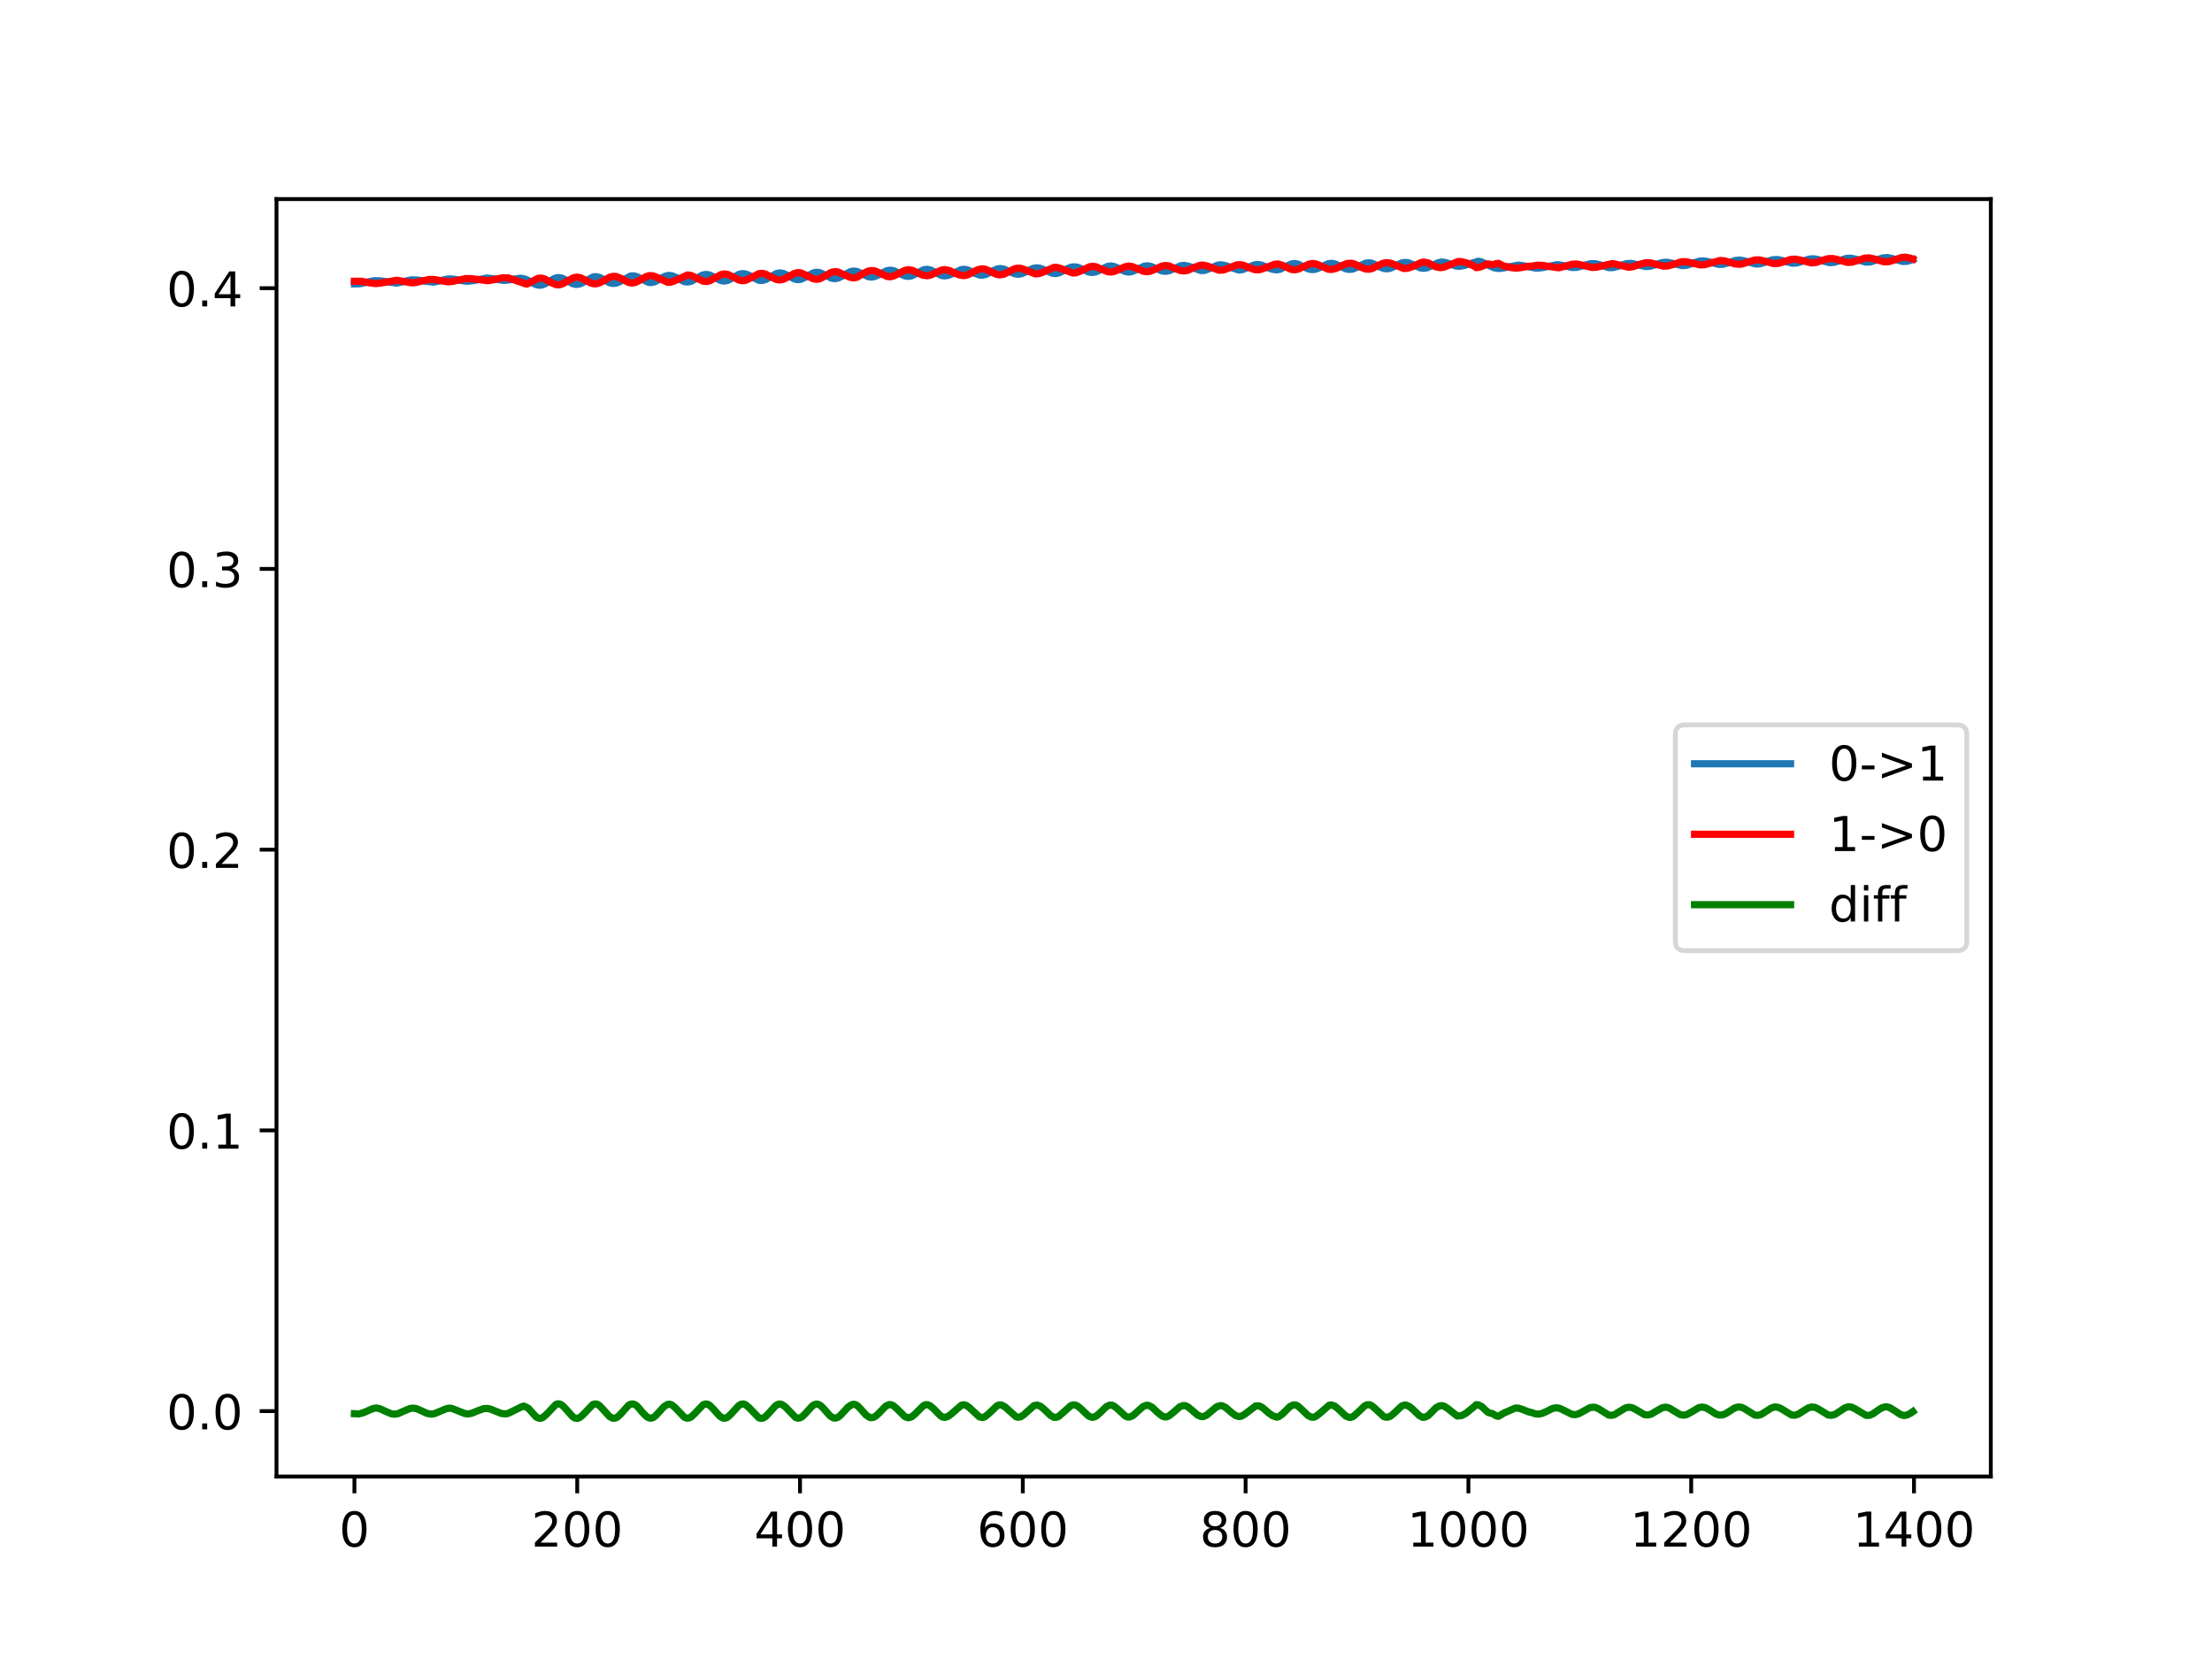 <?xml version="1.0" encoding="utf-8" standalone="no"?>
<!DOCTYPE svg PUBLIC "-//W3C//DTD SVG 1.1//EN"
  "http://www.w3.org/Graphics/SVG/1.1/DTD/svg11.dtd">
<!-- Created with matplotlib (https://matplotlib.org/) -->
<svg height="345.6pt" version="1.1" viewBox="0 0 460.8 345.6" width="460.8pt" xmlns="http://www.w3.org/2000/svg" xmlns:xlink="http://www.w3.org/1999/xlink">
 <defs>
  <style type="text/css">
*{stroke-linecap:butt;stroke-linejoin:round;}
  </style>
 </defs>
 <g id="figure_1">
  <g id="patch_1">
   <path d="M 0 345.6 
L 460.8 345.6 
L 460.8 0 
L 0 0 
z
" style="fill:#ffffff;"/>
  </g>
  <g id="axes_1">
   <g id="patch_2">
    <path d="M 57.6 307.584 
L 414.72 307.584 
L 414.72 41.472 
L 57.6 41.472 
z
" style="fill:#ffffff;"/>
   </g>
   <g id="matplotlib.axis_1">
    <g id="xtick_1">
     <g id="line2d_1">
      <defs>
       <path d="M 0 0 
L 0 3.5 
" id="ma3185d7cd2" style="stroke:#000000;stroke-width:0.8;"/>
      </defs>
      <g>
       <use style="stroke:#000000;stroke-width:0.8;" x="73.833" xlink:href="#ma3185d7cd2" y="307.584"/>
      </g>
     </g>
     <g id="text_1">
      <!-- 0 -->
      <defs>
       <path d="M 31.781 66.406 
Q 24.172 66.406 20.328 58.906 
Q 16.5 51.422 16.5 36.375 
Q 16.5 21.391 20.328 13.891 
Q 24.172 6.391 31.781 6.391 
Q 39.453 6.391 43.281 13.891 
Q 47.125 21.391 47.125 36.375 
Q 47.125 51.422 43.281 58.906 
Q 39.453 66.406 31.781 66.406 
z
M 31.781 74.219 
Q 44.047 74.219 50.516 64.516 
Q 56.984 54.828 56.984 36.375 
Q 56.984 17.969 50.516 8.266 
Q 44.047 -1.422 31.781 -1.422 
Q 19.531 -1.422 13.062 8.266 
Q 6.594 17.969 6.594 36.375 
Q 6.594 54.828 13.062 64.516 
Q 19.531 74.219 31.781 74.219 
z
" id="DejaVuSans-48"/>
      </defs>
      <g transform="translate(70.651 322.182)scale(0.1 -0.1)">
       <use xlink:href="#DejaVuSans-48"/>
      </g>
     </g>
    </g>
    <g id="xtick_2">
     <g id="line2d_2">
      <g>
       <use style="stroke:#000000;stroke-width:0.8;" x="120.245" xlink:href="#ma3185d7cd2" y="307.584"/>
      </g>
     </g>
     <g id="text_2">
      <!-- 200 -->
      <defs>
       <path d="M 19.188 8.297 
L 53.609 8.297 
L 53.609 0 
L 7.328 0 
L 7.328 8.297 
Q 12.938 14.109 22.625 23.891 
Q 32.328 33.688 34.812 36.531 
Q 39.547 41.844 41.422 45.531 
Q 43.312 49.219 43.312 52.781 
Q 43.312 58.594 39.234 62.25 
Q 35.156 65.922 28.609 65.922 
Q 23.969 65.922 18.812 64.312 
Q 13.672 62.703 7.812 59.422 
L 7.812 69.391 
Q 13.766 71.781 18.938 73 
Q 24.125 74.219 28.422 74.219 
Q 39.75 74.219 46.484 68.547 
Q 53.219 62.891 53.219 53.422 
Q 53.219 48.922 51.531 44.891 
Q 49.859 40.875 45.406 35.406 
Q 44.188 33.984 37.641 27.219 
Q 31.109 20.453 19.188 8.297 
z
" id="DejaVuSans-50"/>
      </defs>
      <g transform="translate(110.701 322.182)scale(0.1 -0.1)">
       <use xlink:href="#DejaVuSans-50"/>
       <use x="63.623" xlink:href="#DejaVuSans-48"/>
       <use x="127.246" xlink:href="#DejaVuSans-48"/>
      </g>
     </g>
    </g>
    <g id="xtick_3">
     <g id="line2d_3">
      <g>
       <use style="stroke:#000000;stroke-width:0.8;" x="166.657" xlink:href="#ma3185d7cd2" y="307.584"/>
      </g>
     </g>
     <g id="text_3">
      <!-- 400 -->
      <defs>
       <path d="M 37.797 64.312 
L 12.891 25.391 
L 37.797 25.391 
z
M 35.203 72.906 
L 47.609 72.906 
L 47.609 25.391 
L 58.016 25.391 
L 58.016 17.188 
L 47.609 17.188 
L 47.609 0 
L 37.797 0 
L 37.797 17.188 
L 4.891 17.188 
L 4.891 26.703 
z
" id="DejaVuSans-52"/>
      </defs>
      <g transform="translate(157.114 322.182)scale(0.1 -0.1)">
       <use xlink:href="#DejaVuSans-52"/>
       <use x="63.623" xlink:href="#DejaVuSans-48"/>
       <use x="127.246" xlink:href="#DejaVuSans-48"/>
      </g>
     </g>
    </g>
    <g id="xtick_4">
     <g id="line2d_4">
      <g>
       <use style="stroke:#000000;stroke-width:0.8;" x="213.07" xlink:href="#ma3185d7cd2" y="307.584"/>
      </g>
     </g>
     <g id="text_4">
      <!-- 600 -->
      <defs>
       <path d="M 33.016 40.375 
Q 26.375 40.375 22.484 35.828 
Q 18.609 31.297 18.609 23.391 
Q 18.609 15.531 22.484 10.953 
Q 26.375 6.391 33.016 6.391 
Q 39.656 6.391 43.531 10.953 
Q 47.406 15.531 47.406 23.391 
Q 47.406 31.297 43.531 35.828 
Q 39.656 40.375 33.016 40.375 
z
M 52.594 71.297 
L 52.594 62.312 
Q 48.875 64.062 45.094 64.984 
Q 41.312 65.922 37.594 65.922 
Q 27.828 65.922 22.672 59.328 
Q 17.531 52.734 16.797 39.406 
Q 19.672 43.656 24.016 45.922 
Q 28.375 48.188 33.594 48.188 
Q 44.578 48.188 50.953 41.516 
Q 57.328 34.859 57.328 23.391 
Q 57.328 12.156 50.688 5.359 
Q 44.047 -1.422 33.016 -1.422 
Q 20.359 -1.422 13.672 8.266 
Q 6.984 17.969 6.984 36.375 
Q 6.984 53.656 15.188 63.938 
Q 23.391 74.219 37.203 74.219 
Q 40.922 74.219 44.703 73.484 
Q 48.484 72.75 52.594 71.297 
z
" id="DejaVuSans-54"/>
      </defs>
      <g transform="translate(203.526 322.182)scale(0.1 -0.1)">
       <use xlink:href="#DejaVuSans-54"/>
       <use x="63.623" xlink:href="#DejaVuSans-48"/>
       <use x="127.246" xlink:href="#DejaVuSans-48"/>
      </g>
     </g>
    </g>
    <g id="xtick_5">
     <g id="line2d_5">
      <g>
       <use style="stroke:#000000;stroke-width:0.8;" x="259.482" xlink:href="#ma3185d7cd2" y="307.584"/>
      </g>
     </g>
     <g id="text_5">
      <!-- 800 -->
      <defs>
       <path d="M 31.781 34.625 
Q 24.75 34.625 20.719 30.859 
Q 16.703 27.094 16.703 20.516 
Q 16.703 13.922 20.719 10.156 
Q 24.75 6.391 31.781 6.391 
Q 38.812 6.391 42.859 10.172 
Q 46.922 13.969 46.922 20.516 
Q 46.922 27.094 42.891 30.859 
Q 38.875 34.625 31.781 34.625 
z
M 21.922 38.812 
Q 15.578 40.375 12.031 44.719 
Q 8.5 49.078 8.5 55.328 
Q 8.5 64.062 14.719 69.141 
Q 20.953 74.219 31.781 74.219 
Q 42.672 74.219 48.875 69.141 
Q 55.078 64.062 55.078 55.328 
Q 55.078 49.078 51.531 44.719 
Q 48 40.375 41.703 38.812 
Q 48.828 37.156 52.797 32.312 
Q 56.781 27.484 56.781 20.516 
Q 56.781 9.906 50.312 4.234 
Q 43.844 -1.422 31.781 -1.422 
Q 19.734 -1.422 13.25 4.234 
Q 6.781 9.906 6.781 20.516 
Q 6.781 27.484 10.781 32.312 
Q 14.797 37.156 21.922 38.812 
z
M 18.312 54.391 
Q 18.312 48.734 21.844 45.562 
Q 25.391 42.391 31.781 42.391 
Q 38.141 42.391 41.719 45.562 
Q 45.312 48.734 45.312 54.391 
Q 45.312 60.062 41.719 63.234 
Q 38.141 66.406 31.781 66.406 
Q 25.391 66.406 21.844 63.234 
Q 18.312 60.062 18.312 54.391 
z
" id="DejaVuSans-56"/>
      </defs>
      <g transform="translate(249.938 322.182)scale(0.1 -0.1)">
       <use xlink:href="#DejaVuSans-56"/>
       <use x="63.623" xlink:href="#DejaVuSans-48"/>
       <use x="127.246" xlink:href="#DejaVuSans-48"/>
      </g>
     </g>
    </g>
    <g id="xtick_6">
     <g id="line2d_6">
      <g>
       <use style="stroke:#000000;stroke-width:0.8;" x="305.895" xlink:href="#ma3185d7cd2" y="307.584"/>
      </g>
     </g>
     <g id="text_6">
      <!-- 1000 -->
      <defs>
       <path d="M 12.406 8.297 
L 28.516 8.297 
L 28.516 63.922 
L 10.984 60.406 
L 10.984 69.391 
L 28.422 72.906 
L 38.281 72.906 
L 38.281 8.297 
L 54.391 8.297 
L 54.391 0 
L 12.406 0 
z
" id="DejaVuSans-49"/>
      </defs>
      <g transform="translate(293.17 322.182)scale(0.1 -0.1)">
       <use xlink:href="#DejaVuSans-49"/>
       <use x="63.623" xlink:href="#DejaVuSans-48"/>
       <use x="127.246" xlink:href="#DejaVuSans-48"/>
       <use x="190.869" xlink:href="#DejaVuSans-48"/>
      </g>
     </g>
    </g>
    <g id="xtick_7">
     <g id="line2d_7">
      <g>
       <use style="stroke:#000000;stroke-width:0.8;" x="352.307" xlink:href="#ma3185d7cd2" y="307.584"/>
      </g>
     </g>
     <g id="text_7">
      <!-- 1200 -->
      <g transform="translate(339.582 322.182)scale(0.1 -0.1)">
       <use xlink:href="#DejaVuSans-49"/>
       <use x="63.623" xlink:href="#DejaVuSans-50"/>
       <use x="127.246" xlink:href="#DejaVuSans-48"/>
       <use x="190.869" xlink:href="#DejaVuSans-48"/>
      </g>
     </g>
    </g>
    <g id="xtick_8">
     <g id="line2d_8">
      <g>
       <use style="stroke:#000000;stroke-width:0.8;" x="398.719" xlink:href="#ma3185d7cd2" y="307.584"/>
      </g>
     </g>
     <g id="text_8">
      <!-- 1400 -->
      <g transform="translate(385.994 322.182)scale(0.1 -0.1)">
       <use xlink:href="#DejaVuSans-49"/>
       <use x="63.623" xlink:href="#DejaVuSans-52"/>
       <use x="127.246" xlink:href="#DejaVuSans-48"/>
       <use x="190.869" xlink:href="#DejaVuSans-48"/>
      </g>
     </g>
    </g>
   </g>
   <g id="matplotlib.axis_2">
    <g id="ytick_1">
     <g id="line2d_9">
      <defs>
       <path d="M 0 0 
L -3.5 0 
" id="mf3a359be9b" style="stroke:#000000;stroke-width:0.8;"/>
      </defs>
      <g>
       <use style="stroke:#000000;stroke-width:0.8;" x="57.6" xlink:href="#mf3a359be9b" y="293.964"/>
      </g>
     </g>
     <g id="text_9">
      <!-- 0.0 -->
      <defs>
       <path d="M 10.688 12.406 
L 21 12.406 
L 21 0 
L 10.688 0 
z
" id="DejaVuSans-46"/>
      </defs>
      <g transform="translate(34.697 297.764)scale(0.1 -0.1)">
       <use xlink:href="#DejaVuSans-48"/>
       <use x="63.623" xlink:href="#DejaVuSans-46"/>
       <use x="95.41" xlink:href="#DejaVuSans-48"/>
      </g>
     </g>
    </g>
    <g id="ytick_2">
     <g id="line2d_10">
      <g>
       <use style="stroke:#000000;stroke-width:0.8;" x="57.6" xlink:href="#mf3a359be9b" y="235.482"/>
      </g>
     </g>
     <g id="text_10">
      <!-- 0.1 -->
      <g transform="translate(34.697 239.281)scale(0.1 -0.1)">
       <use xlink:href="#DejaVuSans-48"/>
       <use x="63.623" xlink:href="#DejaVuSans-46"/>
       <use x="95.41" xlink:href="#DejaVuSans-49"/>
      </g>
     </g>
    </g>
    <g id="ytick_3">
     <g id="line2d_11">
      <g>
       <use style="stroke:#000000;stroke-width:0.8;" x="57.6" xlink:href="#mf3a359be9b" y="176.999"/>
      </g>
     </g>
     <g id="text_11">
      <!-- 0.2 -->
      <g transform="translate(34.697 180.798)scale(0.1 -0.1)">
       <use xlink:href="#DejaVuSans-48"/>
       <use x="63.623" xlink:href="#DejaVuSans-46"/>
       <use x="95.41" xlink:href="#DejaVuSans-50"/>
      </g>
     </g>
    </g>
    <g id="ytick_4">
     <g id="line2d_12">
      <g>
       <use style="stroke:#000000;stroke-width:0.8;" x="57.6" xlink:href="#mf3a359be9b" y="118.516"/>
      </g>
     </g>
     <g id="text_12">
      <!-- 0.3 -->
      <defs>
       <path d="M 40.578 39.312 
Q 47.656 37.797 51.625 33 
Q 55.609 28.219 55.609 21.188 
Q 55.609 10.406 48.188 4.484 
Q 40.766 -1.422 27.094 -1.422 
Q 22.516 -1.422 17.656 -0.516 
Q 12.797 0.391 7.625 2.203 
L 7.625 11.719 
Q 11.719 9.328 16.594 8.109 
Q 21.484 6.891 26.812 6.891 
Q 36.078 6.891 40.938 10.547 
Q 45.797 14.203 45.797 21.188 
Q 45.797 27.641 41.281 31.266 
Q 36.766 34.906 28.719 34.906 
L 20.219 34.906 
L 20.219 43.016 
L 29.109 43.016 
Q 36.375 43.016 40.234 45.922 
Q 44.094 48.828 44.094 54.297 
Q 44.094 59.906 40.109 62.906 
Q 36.141 65.922 28.719 65.922 
Q 24.656 65.922 20.016 65.031 
Q 15.375 64.156 9.812 62.312 
L 9.812 71.094 
Q 15.438 72.656 20.344 73.438 
Q 25.25 74.219 29.594 74.219 
Q 40.828 74.219 47.359 69.109 
Q 53.906 64.016 53.906 55.328 
Q 53.906 49.266 50.438 45.094 
Q 46.969 40.922 40.578 39.312 
z
" id="DejaVuSans-51"/>
      </defs>
      <g transform="translate(34.697 122.316)scale(0.1 -0.1)">
       <use xlink:href="#DejaVuSans-48"/>
       <use x="63.623" xlink:href="#DejaVuSans-46"/>
       <use x="95.41" xlink:href="#DejaVuSans-51"/>
      </g>
     </g>
    </g>
    <g id="ytick_5">
     <g id="line2d_13">
      <g>
       <use style="stroke:#000000;stroke-width:0.8;" x="57.6" xlink:href="#mf3a359be9b" y="60.034"/>
      </g>
     </g>
     <g id="text_13">
      <!-- 0.4 -->
      <g transform="translate(34.697 63.833)scale(0.1 -0.1)">
       <use xlink:href="#DejaVuSans-48"/>
       <use x="63.623" xlink:href="#DejaVuSans-46"/>
       <use x="95.41" xlink:href="#DejaVuSans-52"/>
      </g>
     </g>
    </g>
   </g>
   <g id="line2d_14">
    <path clip-path="url(#p69bc73c4ed)" d="M 73.833 59.131 
L 74.993 59.108 
L 76.385 58.795 
L 78.01 58.459 
L 79.17 58.503 
L 82.651 58.973 
L 84.043 58.659 
L 85.668 58.303 
L 86.828 58.328 
L 90.309 58.777 
L 91.469 58.529 
L 93.326 58.115 
L 94.254 58.118 
L 95.879 58.417 
L 97.271 58.592 
L 98.431 58.48 
L 101.448 57.93 
L 102.608 58.052 
L 104.929 58.419 
L 106.089 58.311 
L 108.41 57.952 
L 109.338 58.116 
L 110.266 58.55 
L 111.659 59.284 
L 112.355 59.426 
L 113.051 59.328 
L 113.979 58.884 
L 115.604 57.958 
L 116.3 57.814 
L 116.996 57.913 
L 117.924 58.348 
L 119.317 59.101 
L 120.013 59.254 
L 120.709 59.168 
L 121.405 58.865 
L 123.494 57.711 
L 124.19 57.63 
L 124.886 57.788 
L 125.815 58.267 
L 126.975 58.889 
L 127.671 59.047 
L 128.367 58.979 
L 129.063 58.707 
L 131.384 57.49 
L 132.08 57.468 
L 132.776 57.674 
L 135.097 58.83 
L 135.793 58.851 
L 136.489 58.659 
L 137.65 58.01 
L 138.578 57.533 
L 139.274 57.373 
L 139.97 57.444 
L 140.899 57.839 
L 142.523 58.658 
L 143.219 58.758 
L 143.915 58.622 
L 144.844 58.148 
L 146.236 57.344 
L 146.932 57.166 
L 147.628 57.225 
L 148.557 57.62 
L 150.181 58.453 
L 150.877 58.557 
L 151.573 58.427 
L 152.502 57.957 
L 153.894 57.167 
L 154.59 56.993 
L 155.286 57.054 
L 155.983 57.328 
L 158.071 58.389 
L 158.767 58.438 
L 159.464 58.249 
L 160.392 57.731 
L 161.784 56.968 
L 162.48 56.845 
L 163.177 56.954 
L 164.105 57.39 
L 165.497 58.119 
L 166.193 58.257 
L 166.89 58.163 
L 167.818 57.733 
L 169.442 56.844 
L 170.138 56.713 
L 170.835 56.815 
L 171.763 57.235 
L 173.155 57.926 
L 173.851 58.049 
L 174.548 57.938 
L 175.476 57.496 
L 177.1 56.607 
L 177.796 56.465 
L 178.493 56.551 
L 179.421 56.951 
L 180.813 57.611 
L 181.509 57.723 
L 182.206 57.617 
L 183.134 57.197 
L 184.758 56.382 
L 185.454 56.282 
L 186.151 56.396 
L 187.079 56.806 
L 188.471 57.465 
L 189.167 57.572 
L 189.864 57.465 
L 190.792 57.041 
L 192.416 56.197 
L 193.113 56.101 
L 193.809 56.248 
L 194.505 56.549 
L 196.129 57.392 
L 196.826 57.476 
L 197.522 57.362 
L 198.45 56.994 
L 200.306 56.145 
L 201.003 56.109 
L 201.699 56.276 
L 203.091 56.945 
L 204.019 57.283 
L 204.716 57.323 
L 205.412 57.153 
L 206.572 56.562 
L 207.732 56.03 
L 208.429 55.94 
L 209.125 56.063 
L 210.285 56.571 
L 211.445 57.045 
L 212.142 57.13 
L 212.838 57.01 
L 213.766 56.605 
L 215.158 55.93 
L 215.855 55.798 
L 216.551 55.851 
L 217.479 56.186 
L 219.336 56.959 
L 220.032 56.984 
L 220.728 56.804 
L 222.12 56.087 
L 223.049 55.682 
L 223.745 55.579 
L 224.441 55.665 
L 225.369 56.033 
L 226.761 56.653 
L 227.458 56.768 
L 228.154 56.68 
L 229.082 56.293 
L 230.707 55.507 
L 231.403 55.401 
L 232.099 55.516 
L 233.027 55.92 
L 234.42 56.564 
L 235.116 56.677 
L 235.812 56.568 
L 236.74 56.181 
L 238.365 55.457 
L 239.061 55.378 
L 239.757 55.491 
L 240.917 55.977 
L 242.078 56.436 
L 242.774 56.522 
L 243.47 56.415 
L 244.398 56.035 
L 246.023 55.343 
L 246.719 55.281 
L 247.647 55.471 
L 250.2 56.373 
L 250.896 56.325 
L 251.824 56.011 
L 253.681 55.229 
L 254.377 55.163 
L 255.305 55.339 
L 258.09 56.259 
L 258.786 56.171 
L 259.946 55.727 
L 261.339 55.177 
L 262.035 55.1 
L 262.731 55.202 
L 263.891 55.654 
L 265.052 56.096 
L 265.98 56.224 
L 266.676 56.075 
L 267.836 55.508 
L 268.997 54.993 
L 269.693 54.901 
L 270.389 55.022 
L 271.549 55.581 
L 272.71 56.073 
L 273.406 56.168 
L 274.102 56.075 
L 275.03 55.7 
L 276.655 54.944 
L 277.351 54.85 
L 278.047 54.962 
L 278.975 55.36 
L 280.368 55.997 
L 281.064 56.132 
L 281.76 56.051 
L 282.688 55.682 
L 284.545 54.802 
L 285.241 54.734 
L 285.937 54.885 
L 287.33 55.562 
L 288.258 55.924 
L 288.954 55.998 
L 289.65 55.869 
L 290.579 55.452 
L 291.971 54.783 
L 292.667 54.67 
L 293.363 54.74 
L 294.291 55.098 
L 295.916 55.812 
L 296.612 55.895 
L 297.308 55.772 
L 298.237 55.363 
L 299.629 54.715 
L 300.325 54.592 
L 301.021 54.649 
L 302.182 55.035 
L 303.342 55.429 
L 304.038 55.485 
L 304.966 55.323 
L 307.983 54.415 
L 308.679 54.584 
L 309.84 55.152 
L 311.232 55.768 
L 312.16 55.936 
L 313.089 55.833 
L 316.337 55.217 
L 317.498 55.39 
L 320.05 55.864 
L 321.211 55.764 
L 324.46 55.122 
L 325.62 55.313 
L 327.476 55.722 
L 328.405 55.7 
L 329.565 55.409 
L 331.421 54.911 
L 332.35 54.932 
L 333.278 55.161 
L 335.134 55.751 
L 336.063 55.741 
L 337.223 55.422 
L 338.847 54.915 
L 339.776 54.868 
L 340.936 55.097 
L 342.792 55.525 
L 343.721 55.469 
L 344.881 55.132 
L 346.273 54.701 
L 347.202 54.625 
L 348.362 54.838 
L 350.45 55.349 
L 351.379 55.258 
L 352.539 54.878 
L 353.931 54.423 
L 354.86 54.349 
L 355.788 54.504 
L 358.109 55.094 
L 359.037 55.031 
L 360.197 54.687 
L 361.589 54.251 
L 362.518 54.185 
L 363.446 54.361 
L 365.767 55.004 
L 366.695 54.937 
L 367.855 54.57 
L 369.247 54.121 
L 370.176 54.056 
L 371.104 54.226 
L 373.425 54.836 
L 374.353 54.769 
L 375.513 54.415 
L 376.906 53.975 
L 377.834 53.907 
L 378.762 54.079 
L 381.083 54.711 
L 382.011 54.666 
L 382.939 54.394 
L 384.564 53.841 
L 385.492 53.777 
L 386.42 53.957 
L 388.741 54.617 
L 389.669 54.563 
L 390.829 54.197 
L 392.222 53.727 
L 393.15 53.653 
L 394.078 53.826 
L 396.399 54.474 
L 397.327 54.421 
L 398.487 54.06 
L 398.487 54.06 
" style="fill:none;stroke:#1f77b4;stroke-linecap:square;stroke-width:1.5;"/>
   </g>
   <g id="line2d_15">
    <path clip-path="url(#p69bc73c4ed)" d="M 73.833 58.594 
L 75.225 58.586 
L 76.85 58.897 
L 78.242 59.079 
L 79.17 58.992 
L 82.651 58.383 
L 83.811 58.586 
L 85.668 58.904 
L 86.596 58.86 
L 88.221 58.466 
L 89.381 58.223 
L 90.309 58.21 
L 91.701 58.44 
L 93.326 58.711 
L 94.254 58.632 
L 95.647 58.314 
L 97.039 58.038 
L 98.199 58.054 
L 101.68 58.481 
L 103.073 58.215 
L 104.697 57.868 
L 105.857 57.874 
L 109.57 59.158 
L 109.802 59.17 
L 112.123 57.961 
L 112.819 57.939 
L 113.515 58.143 
L 114.908 58.906 
L 115.836 59.299 
L 116.532 59.33 
L 117.228 59.121 
L 118.389 58.44 
L 119.549 57.838 
L 120.245 57.729 
L 120.941 57.862 
L 122.102 58.451 
L 123.262 59.025 
L 123.958 59.142 
L 124.654 59.03 
L 125.583 58.572 
L 126.975 57.76 
L 127.671 57.565 
L 128.367 57.604 
L 129.296 57.971 
L 130.92 58.829 
L 131.616 58.963 
L 132.312 58.858 
L 133.241 58.402 
L 134.633 57.601 
L 135.329 57.414 
L 136.025 57.456 
L 136.721 57.712 
L 139.042 58.793 
L 139.738 58.784 
L 140.434 58.547 
L 143.219 57.281 
L 143.915 57.37 
L 144.844 57.785 
L 146.468 58.581 
L 147.164 58.658 
L 147.86 58.484 
L 148.789 57.975 
L 150.181 57.209 
L 150.877 57.064 
L 151.573 57.163 
L 152.27 57.471 
L 153.894 58.32 
L 154.59 58.486 
L 155.286 58.41 
L 156.215 57.985 
L 158.071 57.014 
L 158.767 56.935 
L 159.464 57.095 
L 160.624 57.705 
L 161.784 58.245 
L 162.48 58.328 
L 163.177 58.186 
L 164.105 57.726 
L 165.497 56.952 
L 166.193 56.789 
L 166.89 56.865 
L 167.818 57.269 
L 169.442 58.091 
L 170.138 58.187 
L 170.835 58.052 
L 171.763 57.55 
L 173.155 56.748 
L 173.851 56.586 
L 174.548 56.648 
L 175.244 56.957 
L 177.1 57.773 
L 177.796 57.895 
L 178.493 57.774 
L 179.885 56.948 
L 180.813 56.489 
L 181.509 56.349 
L 182.206 56.425 
L 183.134 56.808 
L 184.758 57.579 
L 185.454 57.657 
L 186.151 57.499 
L 187.079 57.052 
L 188.471 56.349 
L 189.167 56.183 
L 190.096 56.324 
L 191.024 56.758 
L 192.184 57.314 
L 193.113 57.447 
L 193.809 57.322 
L 194.737 56.91 
L 196.129 56.266 
L 196.826 56.168 
L 197.754 56.345 
L 198.914 56.899 
L 199.842 57.275 
L 200.771 57.425 
L 201.467 57.297 
L 202.395 56.862 
L 203.555 56.227 
L 204.484 55.999 
L 205.18 56.065 
L 206.108 56.444 
L 207.5 57.114 
L 208.197 57.257 
L 209.125 57.119 
L 209.821 56.779 
L 211.213 56.055 
L 211.91 55.878 
L 212.606 55.887 
L 213.534 56.207 
L 215.623 57.042 
L 216.319 57.019 
L 217.247 56.722 
L 219.568 55.694 
L 220.264 55.714 
L 220.96 55.934 
L 223.513 56.879 
L 224.209 56.817 
L 225.137 56.452 
L 226.994 55.562 
L 227.69 55.475 
L 228.386 55.595 
L 229.546 56.109 
L 230.707 56.589 
L 231.403 56.671 
L 232.099 56.556 
L 233.027 56.165 
L 234.42 55.55 
L 235.116 55.425 
L 235.812 55.518 
L 236.74 55.876 
L 238.133 56.489 
L 238.829 56.606 
L 239.525 56.535 
L 240.453 56.17 
L 242.078 55.422 
L 242.774 55.308 
L 243.47 55.387 
L 244.862 55.961 
L 246.023 56.39 
L 246.719 56.449 
L 247.415 56.319 
L 248.807 55.7 
L 249.968 55.274 
L 250.664 55.223 
L 251.592 55.437 
L 253.913 56.288 
L 254.841 56.252 
L 255.769 55.922 
L 257.626 55.178 
L 258.322 55.131 
L 259.018 55.258 
L 260.178 55.736 
L 261.339 56.171 
L 262.267 56.212 
L 263.195 55.943 
L 265.516 55.06 
L 266.212 54.981 
L 267.14 55.271 
L 268.997 56.129 
L 269.693 56.206 
L 270.389 56.08 
L 271.317 55.657 
L 272.71 55.013 
L 273.406 54.889 
L 274.102 54.971 
L 275.03 55.337 
L 276.655 56.068 
L 277.351 56.145 
L 278.279 55.936 
L 279.672 55.276 
L 280.6 54.903 
L 281.528 54.833 
L 282.224 55.021 
L 283.617 55.712 
L 284.545 56.046 
L 285.241 56.077 
L 285.937 55.9 
L 287.098 55.3 
L 288.026 54.865 
L 288.722 54.727 
L 289.418 54.763 
L 290.114 54.976 
L 292.435 55.934 
L 293.131 55.889 
L 294.059 55.617 
L 296.148 54.653 
L 296.612 54.6 
L 297.54 54.776 
L 298.004 55.039 
L 299.165 55.607 
L 300.093 55.755 
L 300.789 55.663 
L 301.717 55.287 
L 303.806 54.47 
L 304.502 54.517 
L 305.895 54.886 
L 307.055 55.421 
L 307.519 55.755 
L 308.215 55.671 
L 309.143 55.315 
L 309.84 54.971 
L 310.536 55.065 
L 311 55.131 
L 311.696 54.912 
L 312.16 54.861 
L 313.089 55.362 
L 314.713 55.727 
L 315.873 55.863 
L 317.034 55.723 
L 318.426 55.457 
L 318.89 55.473 
L 320.282 55.246 
L 321.443 55.307 
L 324.692 55.788 
L 325.852 55.506 
L 327.476 55.043 
L 328.405 54.999 
L 329.565 55.216 
L 331.653 55.716 
L 332.582 55.664 
L 335.831 54.91 
L 336.527 55.022 
L 339.311 55.683 
L 340.24 55.546 
L 341.632 55.055 
L 342.792 54.744 
L 343.721 54.742 
L 345.113 55.097 
L 346.505 55.436 
L 347.434 55.405 
L 348.362 55.147 
L 350.218 54.542 
L 351.147 54.509 
L 352.307 54.752 
L 354.163 55.193 
L 355.092 55.139 
L 356.02 54.896 
L 358.341 54.261 
L 359.269 54.343 
L 360.661 54.733 
L 361.357 54.957 
L 362.286 55.059 
L 362.982 54.977 
L 364.142 54.584 
L 365.534 54.167 
L 366.463 54.137 
L 367.391 54.343 
L 369.48 54.912 
L 370.408 54.875 
L 371.336 54.623 
L 372.96 54.06 
L 373.889 53.976 
L 374.817 54.132 
L 377.37 54.773 
L 378.298 54.679 
L 379.69 54.212 
L 380.851 53.88 
L 381.779 53.854 
L 382.707 54.059 
L 384.796 54.662 
L 385.724 54.635 
L 386.884 54.304 
L 388.509 53.762 
L 389.437 53.723 
L 390.365 53.929 
L 392.454 54.538 
L 393.382 54.519 
L 394.31 54.261 
L 396.167 53.632 
L 396.863 53.576 
L 397.791 53.736 
L 398.487 53.966 
L 398.487 53.966 
" style="fill:none;stroke:#ff0000;stroke-linecap:square;stroke-width:1.5;"/>
   </g>
   <g id="line2d_16">
    <path clip-path="url(#p69bc73c4ed)" d="M 73.833 294.501 
L 74.761 294.546 
L 75.689 294.289 
L 77.778 293.4 
L 78.474 293.325 
L 79.17 293.475 
L 80.33 294.01 
L 81.491 294.512 
L 82.187 294.603 
L 82.883 294.499 
L 84.043 293.986 
L 85.436 293.404 
L 86.132 293.338 
L 86.828 293.473 
L 87.989 293.98 
L 88.917 294.425 
L 89.845 294.586 
L 90.541 294.477 
L 91.701 293.99 
L 93.094 293.417 
L 93.79 293.347 
L 94.254 293.451 
L 95.182 293.807 
L 96.807 294.463 
L 97.503 294.543 
L 98.199 294.432 
L 99.592 293.864 
L 100.752 293.45 
L 101.448 293.4 
L 102.144 293.526 
L 103.305 294.006 
L 104.465 294.463 
L 105.393 294.529 
L 105.857 294.442 
L 108.642 293.075 
L 109.106 292.909 
L 110.034 293.341 
L 111.659 295.145 
L 112.123 295.408 
L 112.587 295.466 
L 113.051 295.309 
L 113.747 294.733 
L 115.836 292.549 
L 116.3 292.435 
L 116.764 292.533 
L 117.228 292.839 
L 117.924 293.574 
L 119.317 295.141 
L 119.781 295.417 
L 120.245 295.488 
L 120.709 295.338 
L 121.405 294.768 
L 123.494 292.587 
L 123.958 292.453 
L 124.422 292.527 
L 124.886 292.808 
L 125.815 293.807 
L 126.975 295.093 
L 127.671 295.447 
L 128.135 295.427 
L 128.599 295.217 
L 129.296 294.572 
L 130.92 292.765 
L 131.384 292.51 
L 131.848 292.463 
L 132.312 292.616 
L 132.776 292.974 
L 133.937 294.343 
L 134.633 295.051 
L 135.097 295.342 
L 135.561 295.44 
L 136.025 295.318 
L 136.489 295.016 
L 137.418 294.014 
L 138.346 293.001 
L 139.042 292.573 
L 139.506 292.522 
L 139.97 292.678 
L 140.667 293.249 
L 142.523 295.204 
L 142.987 295.411 
L 143.451 295.417 
L 143.915 295.217 
L 144.612 294.59 
L 146.468 292.644 
L 146.932 292.476 
L 147.396 292.518 
L 147.86 292.775 
L 148.557 293.466 
L 149.949 295.033 
L 150.645 295.426 
L 151.109 295.434 
L 151.573 295.228 
L 152.27 294.589 
L 153.894 292.811 
L 154.358 292.533 
L 154.822 292.465 
L 155.286 292.608 
L 155.983 293.182 
L 158.071 295.34 
L 158.535 295.48 
L 158.999 295.401 
L 159.464 295.118 
L 160.16 294.402 
L 161.552 292.854 
L 162.016 292.567 
L 162.48 292.481 
L 162.944 292.602 
L 163.641 293.117 
L 165.729 295.281 
L 166.193 295.433 
L 166.657 295.37 
L 167.122 295.108 
L 167.818 294.428 
L 169.21 292.888 
L 169.674 292.595 
L 170.138 292.49 
L 170.603 292.6 
L 171.067 292.903 
L 171.763 293.649 
L 172.923 294.958 
L 173.619 295.383 
L 174.083 295.418 
L 174.548 295.255 
L 175.012 294.904 
L 176.636 293.159 
L 177.332 292.667 
L 177.796 292.534 
L 178.261 292.613 
L 178.725 292.938 
L 179.421 293.662 
L 180.349 294.714 
L 181.045 295.217 
L 181.509 295.338 
L 181.974 295.264 
L 182.438 295.006 
L 183.134 294.354 
L 184.526 292.911 
L 185.222 292.604 
L 185.687 292.636 
L 186.151 292.862 
L 186.847 293.473 
L 188.471 295.08 
L 189.167 295.354 
L 189.864 295.182 
L 190.56 294.621 
L 192.416 292.786 
L 192.88 292.615 
L 193.345 292.654 
L 193.809 292.89 
L 194.505 293.48 
L 195.897 294.91 
L 196.361 295.201 
L 196.826 295.272 
L 197.522 295.052 
L 198.218 294.517 
L 200.306 292.717 
L 200.771 292.638 
L 201.235 292.739 
L 201.931 293.226 
L 204.019 295.162 
L 204.716 295.3 
L 205.18 295.13 
L 205.876 294.581 
L 207.732 292.817 
L 208.197 292.658 
L 208.661 292.697 
L 209.357 293.074 
L 211.677 295.146 
L 212.142 295.234 
L 212.606 295.149 
L 213.302 294.69 
L 215.39 292.821 
L 216.087 292.706 
L 216.783 292.973 
L 217.479 293.542 
L 218.871 294.877 
L 219.568 295.266 
L 220.032 295.255 
L 220.496 295.097 
L 221.424 294.305 
L 223.049 292.841 
L 223.513 292.673 
L 223.977 292.689 
L 224.441 292.883 
L 225.137 293.435 
L 226.761 294.983 
L 227.458 295.252 
L 227.922 295.203 
L 228.386 294.977 
L 229.082 294.381 
L 230.474 293.029 
L 231.171 292.707 
L 231.635 292.728 
L 232.099 292.924 
L 232.795 293.489 
L 234.42 294.978 
L 234.884 295.195 
L 235.348 295.19 
L 236.044 294.873 
L 236.972 294.034 
L 238.133 293 
L 238.829 292.741 
L 239.293 292.777 
L 239.989 293.147 
L 241.149 294.239 
L 242.078 294.979 
L 242.542 295.156 
L 243.006 295.161 
L 243.47 294.993 
L 244.398 294.254 
L 245.791 293.037 
L 246.487 292.797 
L 246.951 292.84 
L 247.415 293.04 
L 248.343 293.793 
L 249.504 294.802 
L 250.2 295.101 
L 250.664 295.103 
L 251.36 294.803 
L 252.288 294.024 
L 253.449 293.061 
L 254.145 292.822 
L 254.609 292.852 
L 255.305 293.189 
L 256.465 294.191 
L 257.394 294.9 
L 258.09 295.099 
L 258.554 295.032 
L 259.25 294.652 
L 261.571 292.889 
L 262.267 292.867 
L 262.963 293.201 
L 264.356 294.394 
L 265.052 294.901 
L 265.98 295.226 
L 266.444 295.09 
L 267.14 294.569 
L 268.765 292.968 
L 269.461 292.669 
L 269.925 292.696 
L 270.389 292.906 
L 271.085 293.529 
L 272.478 294.873 
L 273.174 295.216 
L 273.638 295.239 
L 274.102 295.069 
L 274.798 294.544 
L 276.887 292.735 
L 277.351 292.669 
L 278.047 292.909 
L 278.743 293.47 
L 280.368 294.995 
L 281.064 295.278 
L 281.528 295.226 
L 281.992 295.012 
L 282.92 294.179 
L 284.313 292.849 
L 284.777 292.644 
L 285.241 292.622 
L 285.705 292.795 
L 286.401 293.363 
L 288.258 295.093 
L 288.722 295.234 
L 289.186 295.208 
L 289.65 295.021 
L 290.346 294.457 
L 291.971 292.928 
L 292.435 292.713 
L 292.899 292.697 
L 293.595 293 
L 294.291 293.563 
L 295.684 294.917 
L 296.38 295.261 
L 296.844 295.219 
L 297.54 294.884 
L 298.004 294.409 
L 299.165 293.248 
L 299.861 292.874 
L 300.325 292.812 
L 300.789 292.912 
L 301.485 293.336 
L 303.574 294.986 
L 304.502 294.885 
L 305.43 294.381 
L 307.055 293.056 
L 307.519 292.626 
L 307.983 292.647 
L 308.679 293.021 
L 309.608 293.897 
L 310.072 294.27 
L 311 294.52 
L 311.464 294.819 
L 311.928 295.033 
L 312.16 295.039 
L 313.321 294.347 
L 315.641 293.341 
L 316.337 293.346 
L 317.266 293.642 
L 318.426 294.118 
L 318.89 294.205 
L 319.818 294.522 
L 320.514 294.583 
L 321.211 294.453 
L 322.139 294.05 
L 323.299 293.457 
L 323.995 293.277 
L 324.692 293.317 
L 325.388 293.591 
L 327.476 294.643 
L 328.173 294.699 
L 328.869 294.517 
L 329.797 294.015 
L 331.189 293.243 
L 331.886 293.136 
L 332.35 293.192 
L 333.046 293.491 
L 335.134 294.794 
L 335.831 294.826 
L 336.295 294.708 
L 337.455 294 
L 338.615 293.292 
L 339.311 293.144 
L 340.008 293.256 
L 340.704 293.59 
L 342.56 294.694 
L 343.257 294.767 
L 343.953 294.599 
L 345.113 293.911 
L 346.273 293.262 
L 346.97 293.135 
L 347.666 293.281 
L 348.826 293.976 
L 349.986 294.678 
L 350.683 294.815 
L 351.379 294.682 
L 352.307 294.18 
L 353.931 293.219 
L 354.628 293.111 
L 355.324 293.261 
L 356.252 293.78 
L 357.412 294.546 
L 358.109 294.783 
L 358.805 294.756 
L 359.501 294.491 
L 360.661 293.749 
L 361.357 293.31 
L 362.054 293.1 
L 362.75 293.151 
L 363.446 293.477 
L 365.534 294.777 
L 366.231 294.837 
L 366.927 294.636 
L 367.855 294.044 
L 369.015 293.299 
L 369.712 293.096 
L 370.408 293.168 
L 371.104 293.486 
L 373.193 294.762 
L 373.889 294.821 
L 374.585 294.607 
L 375.745 293.875 
L 376.673 293.305 
L 377.37 293.099 
L 378.066 293.171 
L 378.762 293.493 
L 380.851 294.772 
L 381.547 294.834 
L 382.243 294.649 
L 383.171 294.053 
L 384.331 293.278 
L 385.028 293.061 
L 385.724 293.13 
L 386.42 293.459 
L 388.741 294.854 
L 389.437 294.842 
L 390.133 294.547 
L 391.525 293.569 
L 392.222 293.189 
L 392.918 293.05 
L 393.614 293.203 
L 394.542 293.769 
L 395.935 294.688 
L 396.631 294.881 
L 397.327 294.752 
L 398.023 294.392 
L 398.487 294.058 
L 398.487 294.058 
" style="fill:none;stroke:#008000;stroke-linecap:square;stroke-width:1.5;"/>
   </g>
   <g id="patch_3">
    <path d="M 57.6 307.584 
L 57.6 41.472 
" style="fill:none;stroke:#000000;stroke-linecap:square;stroke-linejoin:miter;stroke-width:0.8;"/>
   </g>
   <g id="patch_4">
    <path d="M 414.72 307.584 
L 414.72 41.472 
" style="fill:none;stroke:#000000;stroke-linecap:square;stroke-linejoin:miter;stroke-width:0.8;"/>
   </g>
   <g id="patch_5">
    <path d="M 57.6 307.584 
L 414.72 307.584 
" style="fill:none;stroke:#000000;stroke-linecap:square;stroke-linejoin:miter;stroke-width:0.8;"/>
   </g>
   <g id="patch_6">
    <path d="M 57.6 41.472 
L 414.72 41.472 
" style="fill:none;stroke:#000000;stroke-linecap:square;stroke-linejoin:miter;stroke-width:0.8;"/>
   </g>
   <g id="legend_1">
    <g id="patch_7">
     <path d="M 351.007 198.045 
L 407.72 198.045 
Q 409.72 198.045 409.72 196.045 
L 409.72 153.011 
Q 409.72 151.011 407.72 151.011 
L 351.007 151.011 
Q 349.007 151.011 349.007 153.011 
L 349.007 196.045 
Q 349.007 198.045 351.007 198.045 
z
" style="fill:#ffffff;opacity:0.8;stroke:#cccccc;stroke-linejoin:miter;"/>
    </g>
    <g id="line2d_17">
     <path d="M 353.007 159.109 
L 373.007 159.109 
" style="fill:none;stroke:#1f77b4;stroke-linecap:square;stroke-width:1.5;"/>
    </g>
    <g id="line2d_18"/>
    <g id="text_14">
     <!-- 0-&gt;1 -->
     <defs>
      <path d="M 4.891 31.391 
L 31.203 31.391 
L 31.203 23.391 
L 4.891 23.391 
z
" id="DejaVuSans-45"/>
      <path d="M 10.594 49.219 
L 10.594 58.109 
L 73.188 35.406 
L 73.188 27.297 
L 10.594 4.594 
L 10.594 13.484 
L 60.891 31.297 
z
" id="DejaVuSans-62"/>
     </defs>
     <g transform="translate(381.007 162.609)scale(0.1 -0.1)">
      <use xlink:href="#DejaVuSans-48"/>
      <use x="63.623" xlink:href="#DejaVuSans-45"/>
      <use x="99.707" xlink:href="#DejaVuSans-62"/>
      <use x="183.496" xlink:href="#DejaVuSans-49"/>
     </g>
    </g>
    <g id="line2d_19">
     <path d="M 353.007 173.787 
L 373.007 173.787 
" style="fill:none;stroke:#ff0000;stroke-linecap:square;stroke-width:1.5;"/>
    </g>
    <g id="line2d_20"/>
    <g id="text_15">
     <!-- 1-&gt;0 -->
     <g transform="translate(381.007 177.287)scale(0.1 -0.1)">
      <use xlink:href="#DejaVuSans-49"/>
      <use x="63.623" xlink:href="#DejaVuSans-45"/>
      <use x="99.707" xlink:href="#DejaVuSans-62"/>
      <use x="183.496" xlink:href="#DejaVuSans-48"/>
     </g>
    </g>
    <g id="line2d_21">
     <path d="M 353.007 188.465 
L 373.007 188.465 
" style="fill:none;stroke:#008000;stroke-linecap:square;stroke-width:1.5;"/>
    </g>
    <g id="line2d_22"/>
    <g id="text_16">
     <!-- diff -->
     <defs>
      <path d="M 45.406 46.391 
L 45.406 75.984 
L 54.391 75.984 
L 54.391 0 
L 45.406 0 
L 45.406 8.203 
Q 42.578 3.328 38.25 0.953 
Q 33.938 -1.422 27.875 -1.422 
Q 17.969 -1.422 11.734 6.484 
Q 5.516 14.406 5.516 27.297 
Q 5.516 40.188 11.734 48.094 
Q 17.969 56 27.875 56 
Q 33.938 56 38.25 53.625 
Q 42.578 51.266 45.406 46.391 
z
M 14.797 27.297 
Q 14.797 17.391 18.875 11.75 
Q 22.953 6.109 30.078 6.109 
Q 37.203 6.109 41.297 11.75 
Q 45.406 17.391 45.406 27.297 
Q 45.406 37.203 41.297 42.844 
Q 37.203 48.484 30.078 48.484 
Q 22.953 48.484 18.875 42.844 
Q 14.797 37.203 14.797 27.297 
z
" id="DejaVuSans-100"/>
      <path d="M 9.422 54.688 
L 18.406 54.688 
L 18.406 0 
L 9.422 0 
z
M 9.422 75.984 
L 18.406 75.984 
L 18.406 64.594 
L 9.422 64.594 
z
" id="DejaVuSans-105"/>
      <path d="M 37.109 75.984 
L 37.109 68.5 
L 28.516 68.5 
Q 23.688 68.5 21.797 66.547 
Q 19.922 64.594 19.922 59.516 
L 19.922 54.688 
L 34.719 54.688 
L 34.719 47.703 
L 19.922 47.703 
L 19.922 0 
L 10.891 0 
L 10.891 47.703 
L 2.297 47.703 
L 2.297 54.688 
L 10.891 54.688 
L 10.891 58.5 
Q 10.891 67.625 15.141 71.797 
Q 19.391 75.984 28.609 75.984 
z
" id="DejaVuSans-102"/>
     </defs>
     <g transform="translate(381.007 191.965)scale(0.1 -0.1)">
      <use xlink:href="#DejaVuSans-100"/>
      <use x="63.477" xlink:href="#DejaVuSans-105"/>
      <use x="91.26" xlink:href="#DejaVuSans-102"/>
      <use x="126.465" xlink:href="#DejaVuSans-102"/>
     </g>
    </g>
   </g>
  </g>
 </g>
 <defs>
  <clipPath id="p69bc73c4ed">
   <rect height="266.112" width="357.12" x="57.6" y="41.472"/>
  </clipPath>
 </defs>
</svg>
